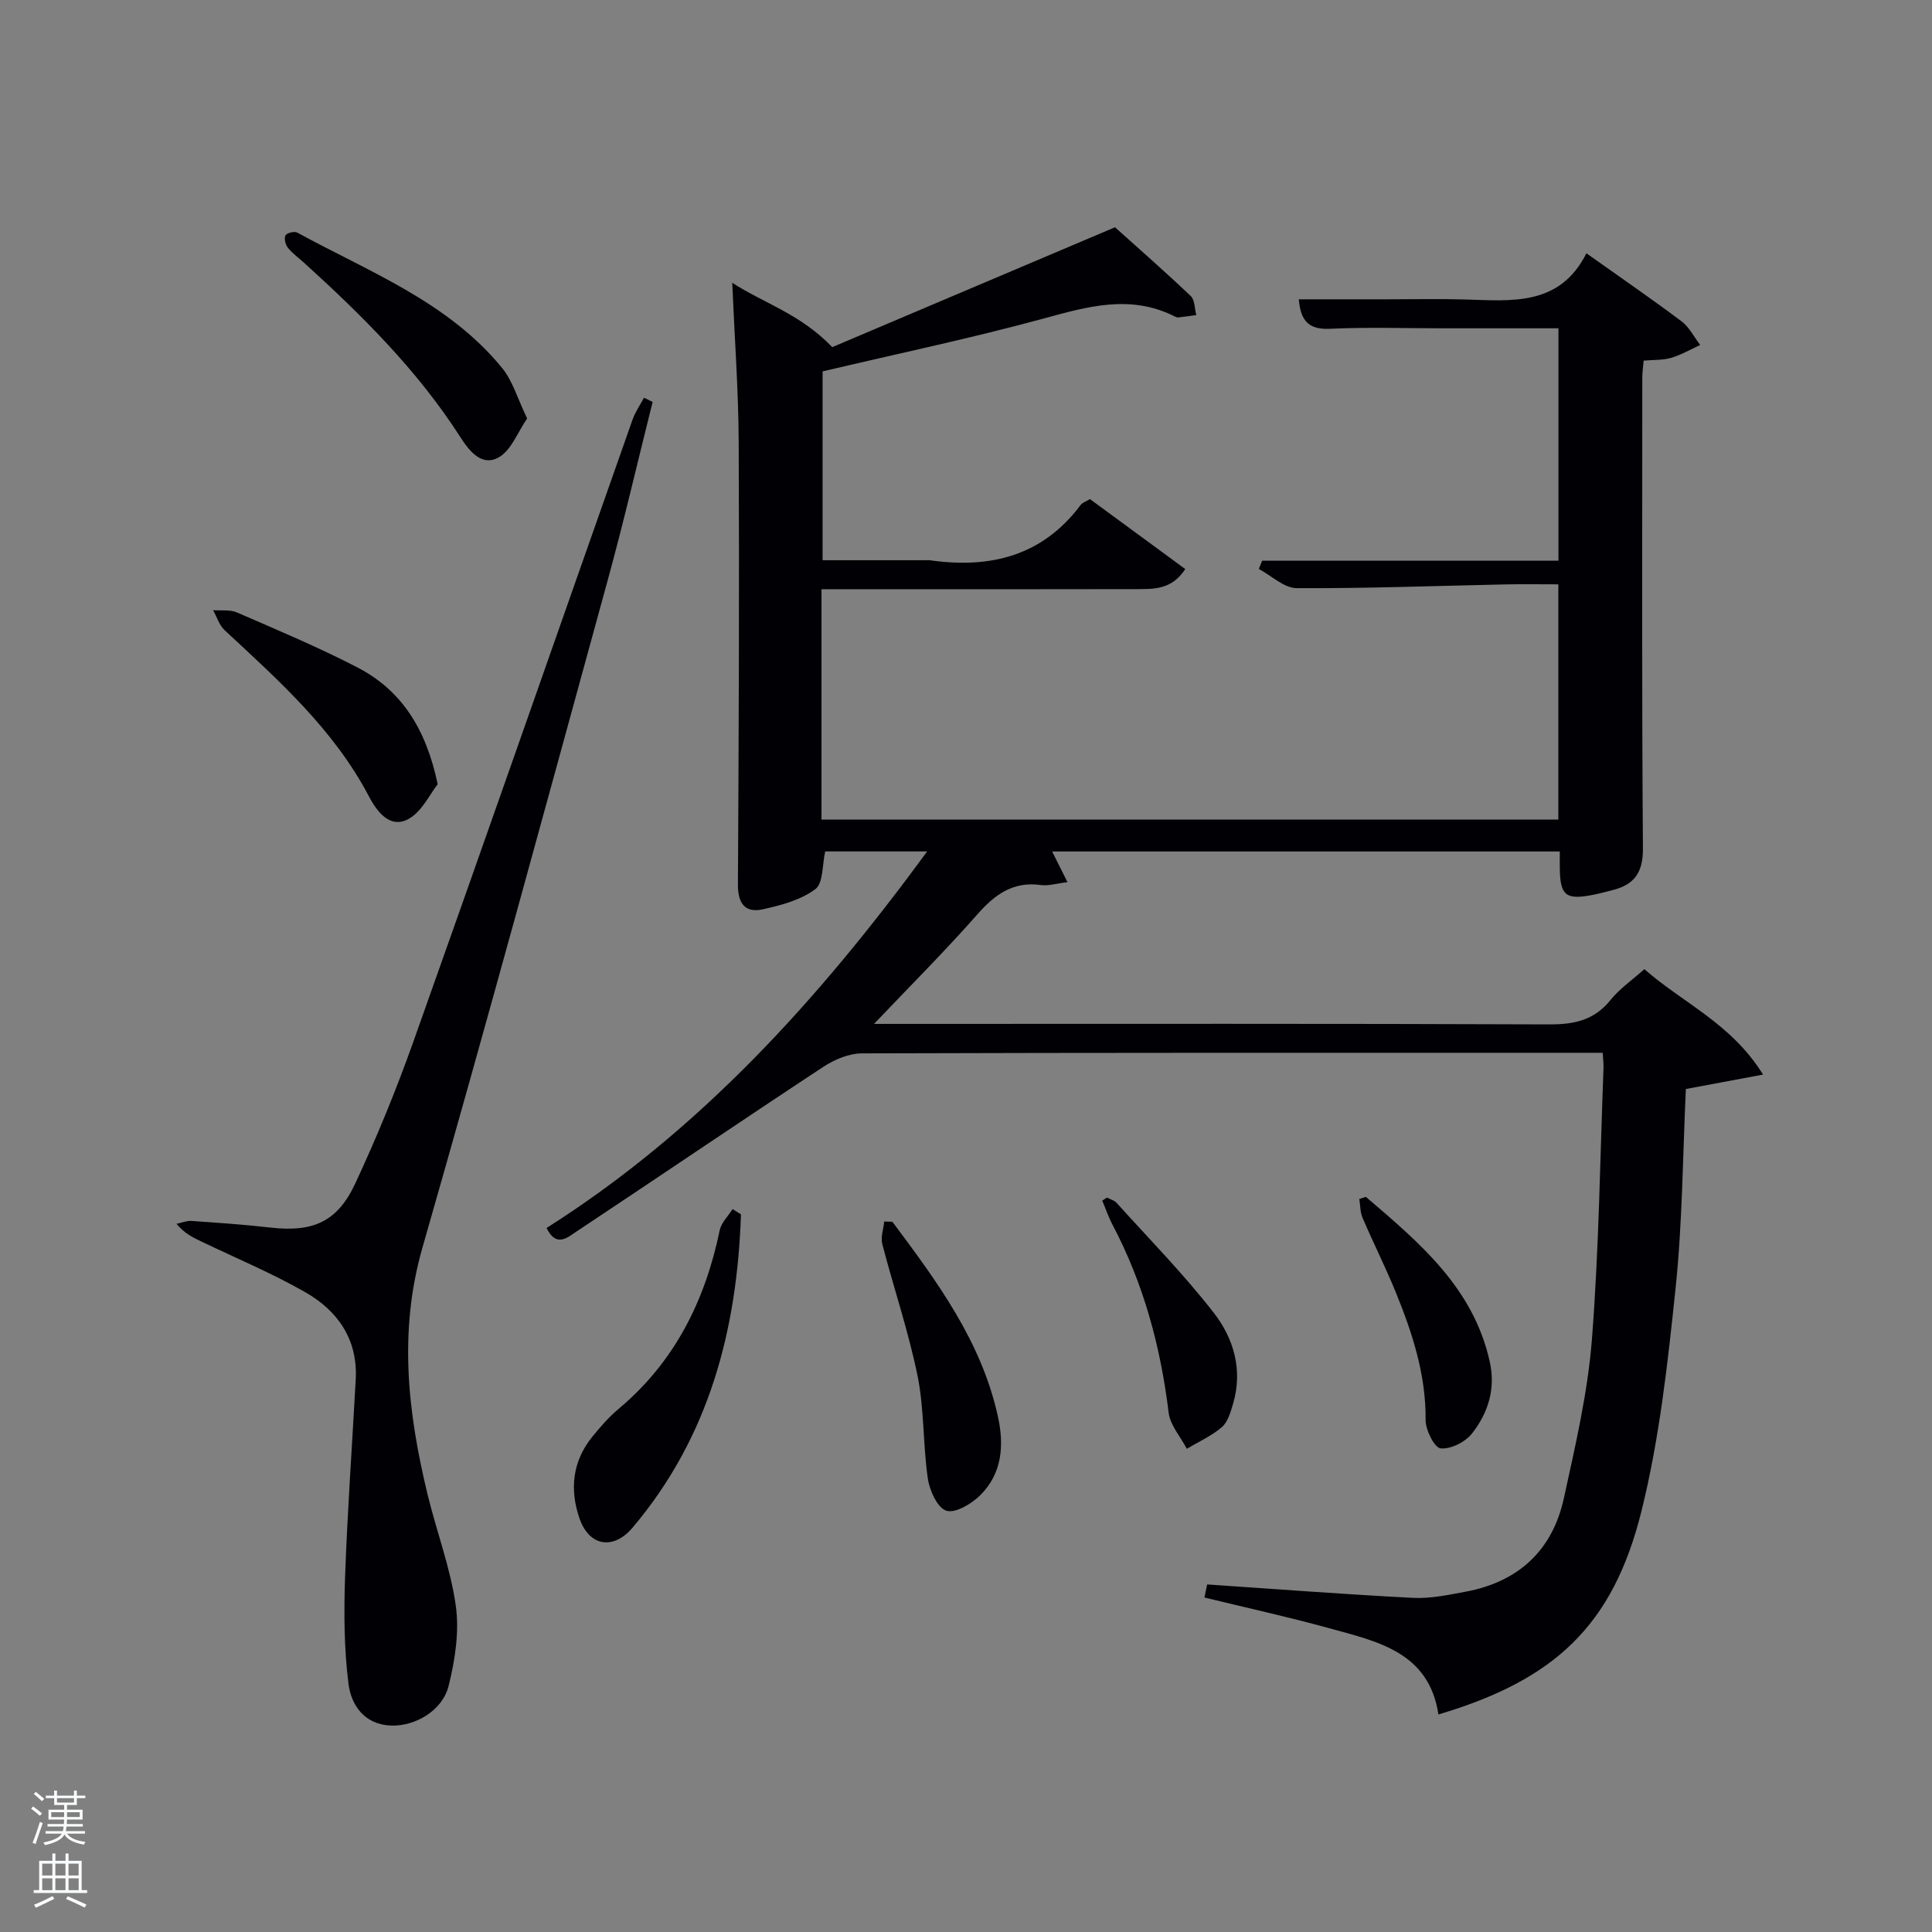 <svg enable-background="new 0 0 400 400" viewBox="0 0 400 400" xmlns="http://www.w3.org/2000/svg"><rect x="0" y="0" width="400" height="400" fill="#808080" stroke="none"/><path d="m6.44 374.46.42-.45c.65.47 1.27.95 1.85 1.44l-.45.49c-.65-.56-1.25-1.06-1.82-1.48m.93 7.33-.63-.26c.55-1.36 1.05-2.8 1.52-4.33.19.1.38.19.59.27-.46 1.29-.95 2.73-1.48 4.32m-.38-10.38.44-.42c.43.34 1.01.82 1.74 1.44l-.49.49c-.53-.51-1.09-1.01-1.69-1.51m2.5.35h1.72v-1.04h.59v1.04h3.52v-1.04h.59v1.04h1.75v.53h-1.75v1.42h-2.03v.97h3.22v2.03h-3.24c0 .35-.01.66-.03.93h3.32v.53h-3.37c-.03.27-.08.58-.15.94h3.96v.53h-3.71c.67.92 1.93 1.48 3.79 1.68-.13.24-.23.44-.29.59-2.13-.38-3.48-1.08-4.04-2.12-.43.97-1.77 1.72-4.03 2.23-.09-.19-.2-.37-.33-.55 2.1-.42 3.37-1.03 3.81-1.83h-3.36v-.53h3.58c.08-.29.13-.61.16-.94h-3.33v-.53h3.39c.02-.27.04-.58.04-.93h-3.23v-2.03h3.25v-.97h-2.07v-1.42h-1.73zm1.12 3.44v1h2.65c.01-.3.02-.44.02-.4v-.25-.35zm1.19-2h3.52v-.91h-3.52zm4.71 2h-2.63v.59c0 .15-.01.28-.01.4h2.64z" fill="#fafbfc"/><path d="m13.56 383.74h.63v1.52h2.72v6.07h1.13v.6h-11.06v-.6h1.13v-6.07h2.73v-1.52h.63v1.52h2.1v-1.52zm-2.69 8.83.38.56c-1.24.63-2.53 1.25-3.85 1.85-.1-.21-.21-.42-.34-.63 1.36-.55 2.63-1.15 3.81-1.78m-2.13-4.27h2.1v-2.45h-2.1zm0 3.04h2.1v-2.46h-2.1zm2.72-3.04h2.1v-2.45h-2.1zm0 3.04h2.1v-2.46h-2.1zm6.07 3.6c-1.41-.71-2.7-1.3-3.86-1.78l.35-.56c1.45.62 2.75 1.19 3.88 1.72zm-1.25-9.09h-2.1v2.45h2.1zm-2.09 5.49h2.1v-2.46h-2.1z" fill="#fafbfc"/><g fill="#010105"><path d="m328.45 52.44c7.28 5.17 13.59 9.5 19.71 14.1 1.6 1.21 2.58 3.24 3.85 4.89-2 .91-3.93 2.04-6.01 2.66-1.7.5-3.59.39-5.7.57-.11 1.3-.28 2.41-.28 3.51-.01 32.5-.11 64.99.13 97.49.04 4.95-1.76 7.48-6.24 8.62-1.44.36-2.87.76-4.33 1.03-5.36 1.02-6.53.07-6.64-5.3-.02-1.14 0-2.29 0-3.72-35.14 0-70.01 0-105.11 0 1.03 2.06 1.95 3.88 3.18 6.35-2.33.28-3.96.81-5.48.6-5.75-.8-9.51 1.91-13.15 6.04-6.67 7.58-13.83 14.72-21.42 22.71h5.84c44.66 0 89.32-.08 133.99.1 5.18.02 9.3-.88 12.66-5.06 1.84-2.3 4.38-4.04 7-6.38 7.91 6.98 18.01 11.23 24.57 21.83-5.84 1.09-10.73 2.01-15.98 2.99-.65 13.75-.7 27.58-2.13 41.26-1.62 15.48-3.33 31.11-7.07 46.16-5.9 23.71-18 34.94-42.03 42.07-1.97-13-12.73-15.13-22.82-17.91-8.44-2.32-17-4.2-25.62-6.3.27-1.31.5-2.39.56-2.71 14.49.98 28.55 2.06 42.62 2.78 3.59.18 7.28-.6 10.86-1.27 10.93-2.03 18-8.52 20.37-19.35 2.37-10.84 4.93-21.77 5.8-32.79 1.47-18.72 1.69-37.55 2.41-56.33.03-.81-.08-1.63-.17-3.11-1.87 0-3.63 0-5.39 0-49.33 0-98.66-.04-147.98.12-2.69.01-5.7 1.28-8.01 2.8-17.07 11.24-33.97 22.73-51.01 34.03-1.83 1.22-4.25 3.5-6.27-.68 31.69-20.07 56.4-47.36 78.8-77.96-7.58 0-14.48 0-21.11 0-.63 2.72-.37 6.56-2.05 7.81-2.99 2.25-7.07 3.33-10.85 4.17-3.73.83-5.2-1.25-5.17-5.16.17-30.5.3-60.99.16-91.49-.05-10.77-.85-21.54-1.34-33.07 6.48 4.22 14.04 6.4 20.71 13.33 18.88-8.01 39.15-16.6 58.54-24.82 5.14 4.63 10.52 9.33 15.69 14.25.85.81.78 2.6 1.14 3.93-1.25.17-2.5.37-3.76.49-.3.03-.64-.18-.94-.32-9.07-4.45-17.8-1.94-26.88.54-15.01 4.09-30.27 7.29-45.79 10.95v39.1h21.25c.33 0 .67-.04 1 .01 12.45 1.77 23.27-.87 31.19-11.47.37-.49 1.1-.71 1.91-1.2 6.51 4.78 13.03 9.56 19.74 14.49-2.82 4.31-6.56 4.14-10.11 4.15-19.66.05-39.33.02-58.99.02-1.82 0-3.64 0-6.22 0v24 23.69h152.56c0-15.96 0-32.01 0-48.7-3.55 0-7.16-.06-10.76.01-14.47.3-28.95.86-43.41.78-2.62-.01-5.24-2.59-7.85-3.98.23-.57.47-1.13.7-1.7h61.34c0-16.09 0-31.81 0-48.12-7.95 0-15.89 0-23.83 0-7.83 0-15.68-.26-23.49.1-4.33.2-6.06-1.57-6.44-6.1h18.36c5.33 0 10.67-.12 16 .03 9.68.28 19.65 1.46 25.19-9.56z"/><path d="m135.12 83.22c-3.09 12.31-5.94 24.68-9.3 36.91-12.65 46.09-25.17 92.21-38.35 138.15-4.99 17.39-3.04 34.17 1.05 51.11 1.87 7.72 4.76 15.27 5.85 23.08.75 5.38-.16 11.23-1.49 16.58-1.28 5.14-6.95 8.38-11.89 8.21-5.56-.19-8.28-4.22-8.84-8.66-.93-7.33-.96-14.84-.7-22.25.48-13.61 1.47-27.19 2.2-40.79.44-8.25-3.72-14.18-10.44-18.02-6.9-3.94-14.29-7.03-21.48-10.48-1.73-.83-3.47-1.62-5.19-3.68 1.04-.21 2.09-.67 3.11-.6 5.47.38 10.95.76 16.4 1.38 8.65.98 13.76-1.12 17.48-9.09 4.49-9.61 8.52-19.48 12.08-29.48 15.24-42.85 30.22-85.79 45.34-128.68.56-1.6 1.57-3.05 2.38-4.57.61.29 1.2.59 1.79.88z"/><path d="m153.41 251.42c-.8 23.91-6.58 46.11-22.45 64.87-3.95 4.66-8.97 3.91-10.98-1.92-2.07-6.01-1.47-11.81 2.64-16.89 1.67-2.06 3.44-4.1 5.47-5.8 11.61-9.73 17.89-22.39 20.92-36.97.33-1.58 1.74-2.92 2.66-4.38.58.37 1.16.73 1.74 1.09z"/><path d="m90.62 162.36c-1.6 2-3.29 5.76-6.15 7.26-3.83 2-6.51-1.73-8.1-4.76-7.27-13.84-18.68-23.99-29.87-34.39-1.11-1.04-1.6-2.74-2.38-4.14 1.66.13 3.5-.16 4.94.47 8.35 3.63 16.76 7.16 24.84 11.33 9.07 4.68 14.26 12.52 16.72 24.23z"/><path d="m109.14 86.64c-1.98 2.87-3.28 6.55-5.84 8.03-3.49 2.01-6.09-1.21-7.95-4.11-8.87-13.85-20.41-25.29-32.5-36.25-1.11-1-2.36-1.89-3.27-3.05-.5-.63-.8-1.93-.47-2.53.29-.51 1.84-.9 2.42-.58 14.93 8.16 31.23 14.34 42.43 28.04 2.19 2.69 3.2 6.36 5.18 10.45z"/><path d="m184.76 252.95c9.24 12.37 18.44 24.76 21.85 40.34 1.32 6 .86 11.77-3.64 16.26-1.8 1.79-5.14 3.8-7.03 3.23-1.83-.55-3.48-4.18-3.84-6.65-1.03-7.04-.72-14.32-2.13-21.27-1.87-9.21-4.94-18.17-7.3-27.29-.37-1.42.24-3.1.4-4.66.56.02 1.13.03 1.69.04z"/><path d="m282.78 247.79c11.04 9.46 22.25 18.76 25.66 34.14 1.25 5.66-.35 10.61-3.68 14.86-1.38 1.77-4.41 3.29-6.5 3.08-1.27-.13-3.11-3.79-3.1-5.86.08-9.37-2.72-17.97-6.17-26.43-2.12-5.21-4.66-10.25-6.88-15.42-.51-1.19-.47-2.61-.68-3.92.46-.14.91-.29 1.35-.45z"/><path d="m229.17 247.95c.68.35 1.53.55 2 1.08 6.79 7.53 13.93 14.79 20.13 22.77 4.13 5.31 6.06 11.87 3.99 18.84-.51 1.71-1.07 3.76-2.31 4.83-2.13 1.83-4.81 3.02-7.26 4.48-1.3-2.48-3.44-4.85-3.76-7.45-1.67-13.66-5.17-26.69-11.61-38.9-.85-1.6-1.43-3.35-2.14-5.02.32-.21.64-.42.96-.63z"/></g></svg>